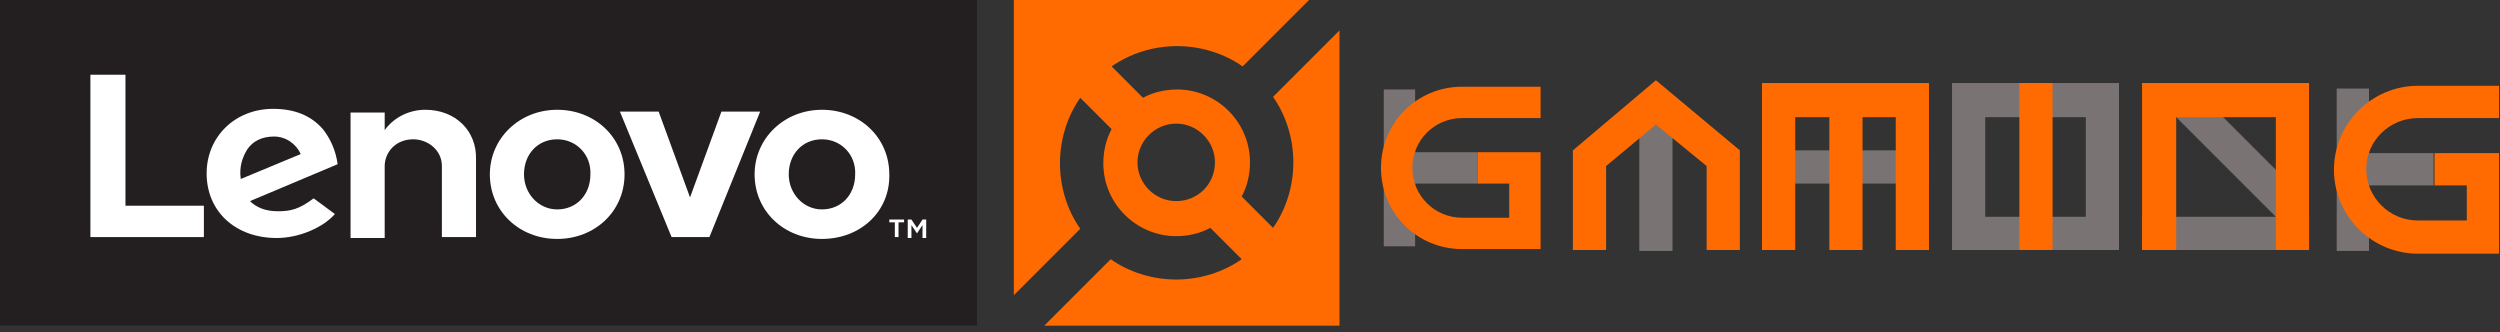 <?xml version="1.0" encoding="utf-8"?>
<!-- Generator: Adobe Illustrator 19.1.0, SVG Export Plug-In . SVG Version: 6.00 Build 0)  -->
<svg version="1.1" id="Layer_1" xmlns="http://www.w3.org/2000/svg" xmlns:xlink="http://www.w3.org/1999/xlink" x="0px" y="0px"
	 viewBox="90 13 271 36" style="enable-background:new 90 13 271 36;" xml:space="preserve">
<rect x="90" y="13" width="271" height="36" fill="#333333" stroke="none"/>
<style type="text/css">
	.st0{fill:#FF6B00;}
	.st1{fill:#797473;}
	.st2{fill:#231F20;}
	.st3{fill:#FFFFFF;}
</style>
<g>
	<path id="XMLID_34_" class="st0" d="M228,23.5c1.4,2,2.2,4.5,2.2,7.1s-0.8,5.1-2.2,7.1l-3.4-3.4c0.6-1.1,0.9-2.4,0.9-3.7
		c0-4.4-3.6-7.9-7.9-7.9c-1.3,0-2.6,0.3-3.7,0.9l-3.4-3.4c2-1.4,4.5-2.2,7.1-2.2c2.6,0,5.1,0.8,7.1,2.2l7.2-7.2h-32v32l7.2-7.2
		c-1.4-2-2.2-4.5-2.2-7.1s0.8-5.1,2.2-7.1l3.4,3.4c-0.6,1.1-0.9,2.4-0.9,3.7c0,4.4,3.6,7.9,7.9,7.9c1.3,0,2.6-0.3,3.7-0.9l3.4,3.4
		c-2,1.4-4.5,2.2-7.1,2.2c-2.6,0-5.1-0.8-7.1-2.2l-7.2,7.2h32v-32L228,23.5z M217.5,34.8c-2.3,0-4.2-1.9-4.2-4.2s1.9-4.2,4.2-4.2
		c2.3,0,4.2,1.9,4.2,4.2C221.7,33,219.8,34.8,217.5,34.8z"/>
	<polygon id="XMLID_33_" class="st1" points="250.2,29.5 243.4,29.5 243.4,22.7 240,22.7 240,39.7 243.4,39.7 243.4,32.9 
		250.2,32.9 	"/>
	<path id="XMLID_32_" class="st0" d="M248.5,25.8h8.5v-3.4h-8.5c-4.9,0-8.8,3.9-8.8,8.8s3.9,8.8,8.8,8.8h8.5V29.5h-6.8v3.4h3.4v3.7
		h-5.1c-3,0-5.4-2.4-5.4-5.4C243.1,28.2,245.5,25.8,248.5,25.8z"/>
	<rect id="XMLID_31_" x="267.7" y="25.7" class="st1" width="3.6" height="14.5"/>
	<polygon id="XMLID_30_" class="st0" points="269.5,21.7 260.5,29.3 260.5,29.3 260.5,40.1 264.1,40.1 264.1,31 269.5,26.5 275,31 
		275,40.1 278.6,40.1 278.6,29.3 278.6,29.3 	"/>
	<rect id="XMLID_29_" x="281" y="29.3" class="st1" width="18.1" height="3.6"/>
	<polygon id="XMLID_28_" class="st0" points="281,22 281,40.1 284.6,40.1 284.6,25.7 288.3,25.7 288.3,40.1 291.9,40.1 291.9,25.7 
		295.5,25.7 295.5,40.1 299.1,40.1 299.1,22 	"/>
	<path id="XMLID_25_" class="st1" d="M301.6,22L301.6,22v18.1h18.1V22l0,0H301.6z M316.1,36.5h-10.9V25.7h10.9V36.5z"/>
	<rect id="XMLID_24_" x="308.9" y="22" class="st0" width="3.6" height="18.1"/>
	
		<rect id="XMLID_23_" x="330.7" y="22.2" transform="matrix(-0.707 0.707 -0.707 -0.707 588.842 -184.06)" class="st1" width="3.6" height="15.4"/>
	<rect id="XMLID_22_" x="322.2" y="36.5" class="st1" width="18.1" height="3.6"/>
	<polygon id="XMLID_21_" class="st0" points="322.2,22 322.2,22 322.2,40.1 325.9,40.1 325.9,25.7 336.7,25.7 336.7,40.1 
		340.3,40.1 340.3,22 340.3,22 	"/>
	<polygon id="XMLID_20_" class="st1" points="353.8,29.6 346.8,29.6 346.8,22.6 343.3,22.6 343.3,40.2 346.8,40.2 346.8,33.1 
		353.8,33.1 	"/>
	<path id="XMLID_19_" class="st0" d="M352.1,25.8h8.8v-3.5h-8.8c-5,0-9.1,4.1-9.1,9.1s4.1,9.1,9.1,9.1h8.8V29.6h-7v3.5h3.5v3.8h-5.3
		c-3.1,0-5.6-2.5-5.6-5.6C346.5,28.3,349,25.8,352.1,25.8z"/>
	<g>
		<rect x="90" y="13" class="st2" width="105.9" height="35.3"/>
		<g>
			<path class="st3" d="M136.1,24.9c-1.6,0-3.3,0.7-4.4,2.2l0,0l0,0v-1.9H128v13.6h3.7V31c0-1.4,1.1-2.9,3.1-2.9
				c1.5,0,3.1,1.1,3.1,2.9v7.7h3.7v-8.4C141.7,27.2,139.4,24.9,136.1,24.9"/>
			<polygon class="st3" points="168.2,25.1 164.8,34.4 161.4,25.1 157.2,25.1 162.8,38.7 166.9,38.7 172.4,25.1 			"/>
			<path class="st3" d="M124,34.5c-1.6,1.2-2.5,1.4-3.9,1.4c-1.3,0-2.3-0.4-3-1.1l9.5-4c-0.2-1.5-0.8-2.8-1.6-3.8
				c-1.3-1.5-3.1-2.2-5.4-2.2c-4.1,0-7.2,3-7.2,7c0,4.1,3.1,7,7.6,7c2.5,0,5.1-1.2,6.3-2.6L124,34.5z M116.8,29.2
				c0.6-0.9,1.6-1.4,2.9-1.4c1.3,0,2.4,0.8,2.9,1.9l-6.5,2.7C115.9,31.1,116.3,30,116.8,29.2z"/>
			<polygon class="st3" points="112.1,35.3 103.6,35.3 103.6,21.1 99.8,21.1 99.8,38.7 112.1,38.7 			"/>
			<path class="st3" d="M179.1,38.9c-4.1,0-7.3-3-7.3-7c0-3.9,3.2-7,7.3-7c4.1,0,7.3,3,7.3,7C186.5,35.9,183.3,38.9,179.1,38.9
				 M179.1,28.1c-2.1,0-3.6,1.6-3.6,3.8c0,2.1,1.6,3.8,3.6,3.8c2.1,0,3.6-1.6,3.6-3.8C182.8,29.8,181.2,28.1,179.1,28.1"/>
			<path class="st3" d="M150.4,38.9c-4.1,0-7.3-3-7.3-7c0-3.9,3.2-7,7.3-7c4.1,0,7.3,3,7.3,7C157.7,35.9,154.5,38.9,150.4,38.9
				 M150.4,28.1c-2.1,0-3.6,1.6-3.6,3.8c0,2.1,1.6,3.8,3.6,3.8c2.1,0,3.6-1.6,3.6-3.8C154.1,29.8,152.5,28.1,150.4,28.1"/>
			<g>
				<path class="st3" d="M187,37.1h-0.6v-0.3h1.6v0.3h-0.6v1.6H187V37.1z M188.4,36.8h0.4l0.6,0.9l0.6-0.9h0.4v2H190v-1.4l-0.6,0.9
					l0,0l-0.6-0.9v1.4h-0.4V36.8z"/>
			</g>
		</g>
	</g>
</g>
</svg>
